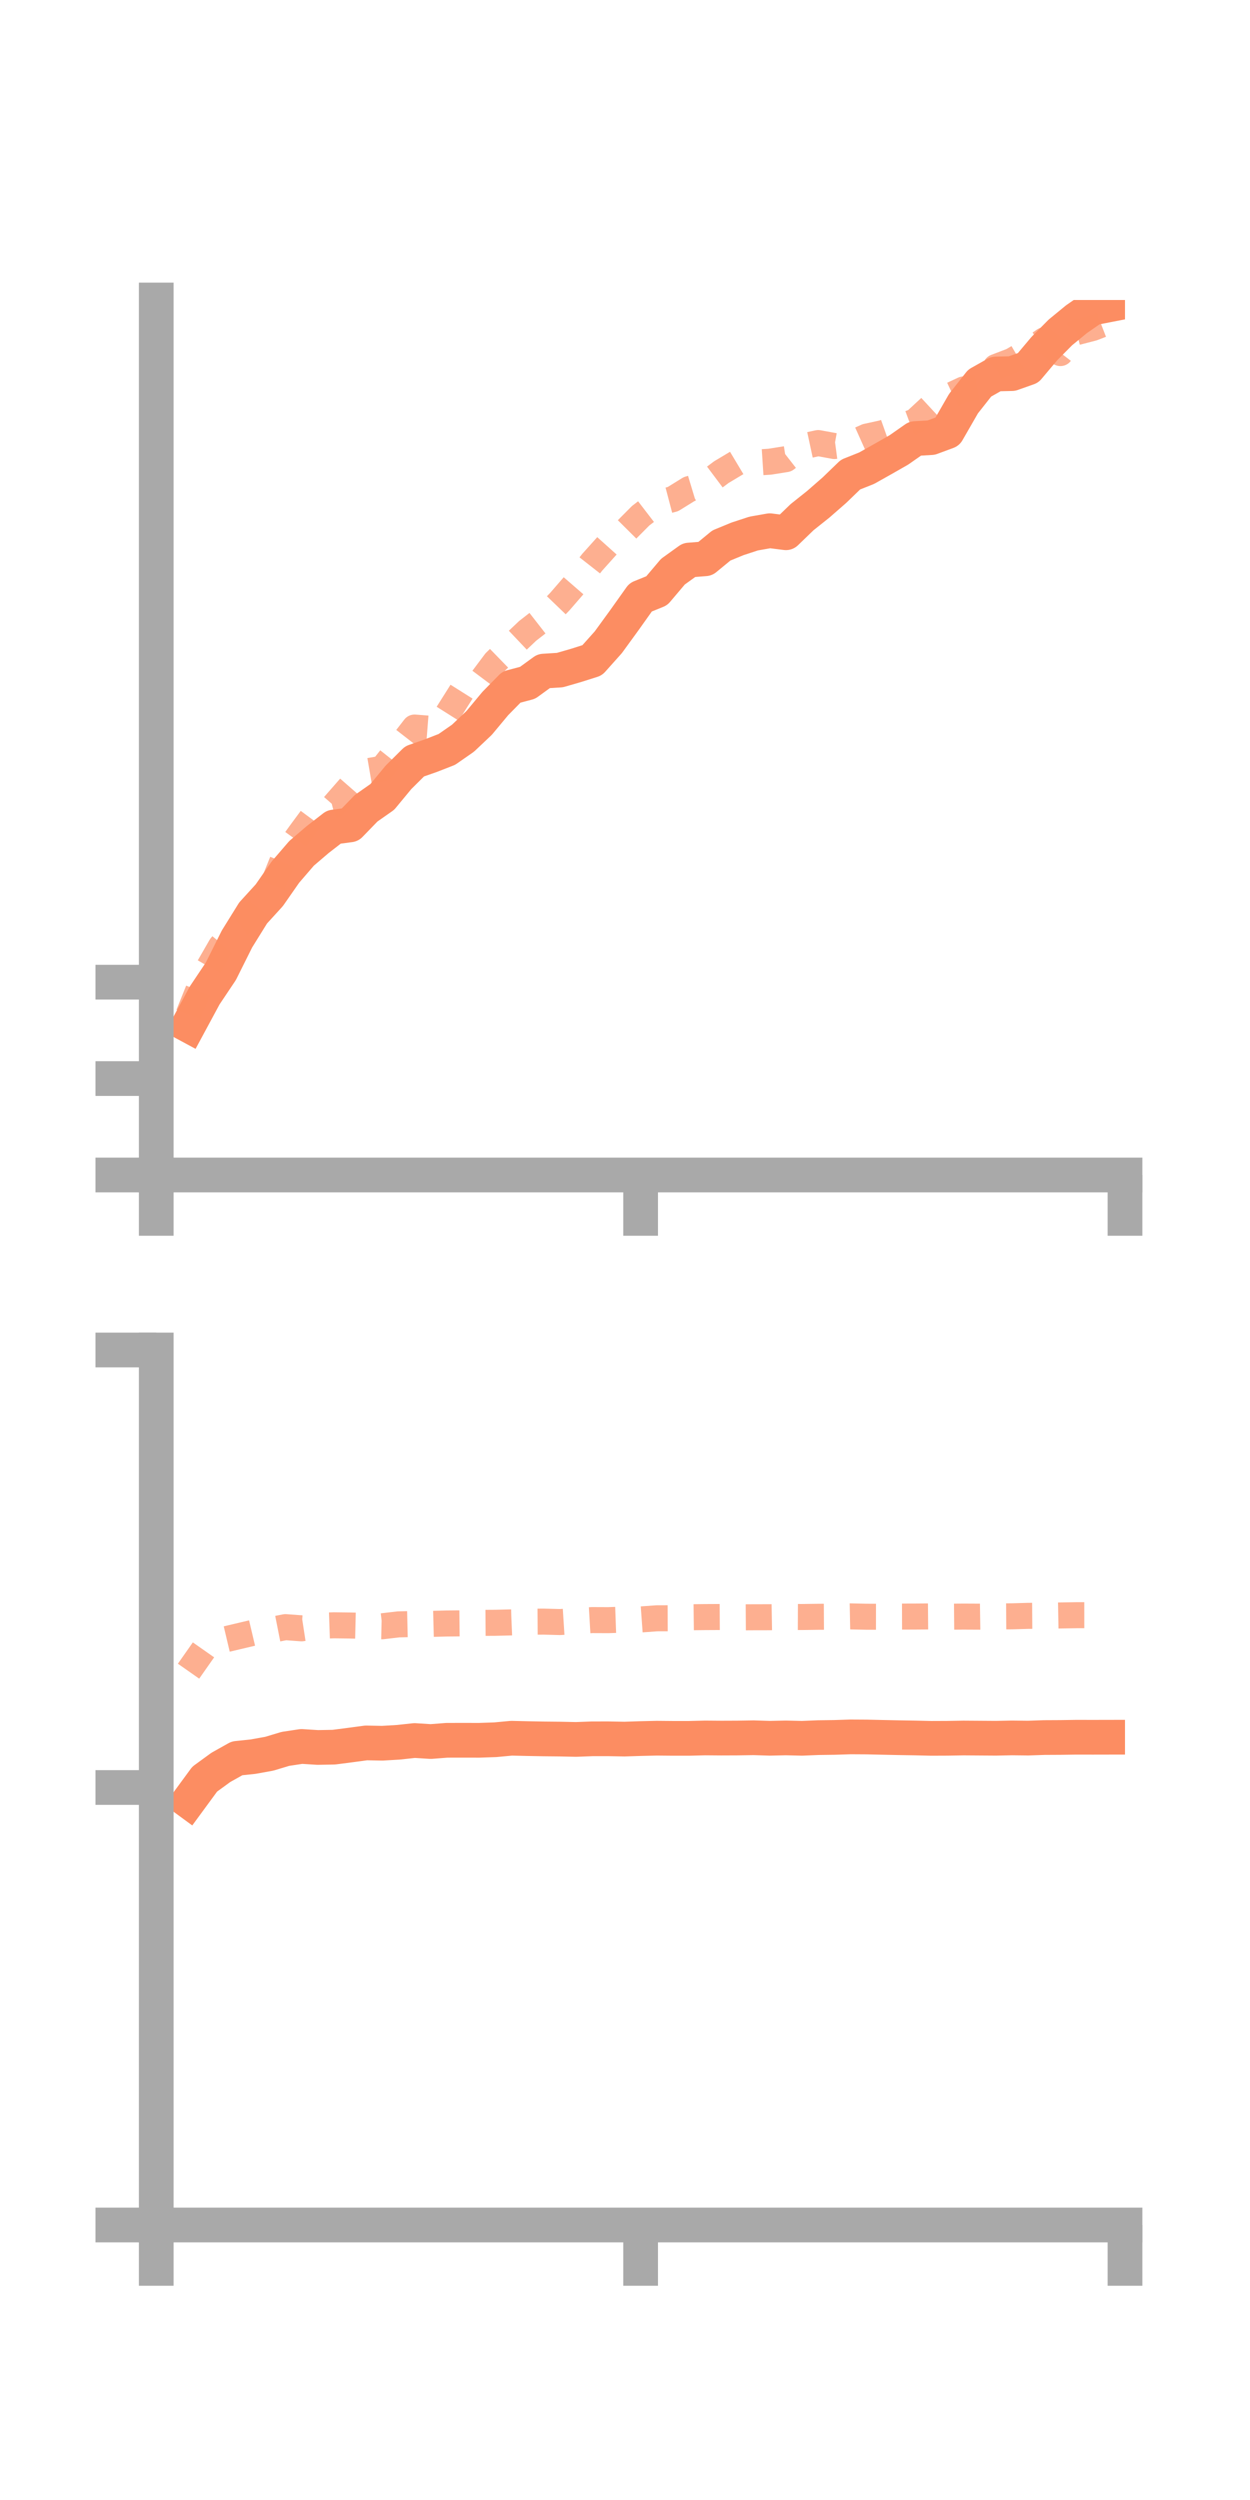 <?xml version="1.0" encoding="utf-8" standalone="no"?>
<!DOCTYPE svg PUBLIC "-//W3C//DTD SVG 1.1//EN"
  "http://www.w3.org/Graphics/SVG/1.1/DTD/svg11.dtd">
<!-- Created with matplotlib (https://matplotlib.org/) -->
<svg height="144pt" version="1.1" viewBox="0 0 72 144" width="72pt" xmlns="http://www.w3.org/2000/svg" xmlns:xlink="http://www.w3.org/1999/xlink">
 <defs>
  <style type="text/css">*{stroke-linecap:butt;stroke-linejoin:round;}</style>
 </defs>
 <g id="figure_1">
  <g id="patch_1">
   <path d="M 0 144 
L 72 144 
L 72 0 
L 0 0 
z
" style="fill:none;"/>
  </g>
  <g id="axes_1">
   <g id="patch_2">
    <path d="M 9 67.68 
L 64.8 67.68 
L 64.8 17.28 
L 9 17.28 
z
" style="fill:none;"/>
   </g>
   <g id="matplotlib.axis_1">
    <g id="xtick_1">
     <g id="line2d_1">
      <defs>
       <path d="M 0 0 
L 0 3.5 
" id="m01c609d584" style="stroke:#a9a9a9;stroke-width:2;"/>
      </defs>
      <g>
       <use style="fill:#a9a9a9;stroke:#a9a9a9;stroke-width:2;" x="9" xlink:href="#m01c609d584" y="67.68"/>
      </g>
     </g>
    </g>
    <g id="xtick_2">
     <g id="line2d_2">
      <g>
       <use style="fill:#a9a9a9;stroke:#a9a9a9;stroke-width:2;" x="36.9" xlink:href="#m01c609d584" y="67.68"/>
      </g>
     </g>
    </g>
    <g id="xtick_3">
     <g id="line2d_3">
      <g>
       <use style="fill:#a9a9a9;stroke:#a9a9a9;stroke-width:2;" x="64.8" xlink:href="#m01c609d584" y="67.68"/>
      </g>
     </g>
    </g>
   </g>
   <g id="matplotlib.axis_2">
    <g id="ytick_1">
     <g id="line2d_4">
      <defs>
       <path d="M 0 0 
L -3.5 0 
" id="m60bf51f627" style="stroke:#a9a9a9;stroke-width:2;"/>
      </defs>
      <g>
       <use style="fill:#a9a9a9;stroke:#a9a9a9;stroke-width:2;" x="9" xlink:href="#m60bf51f627" y="67.68"/>
      </g>
     </g>
    </g>
    <g id="ytick_2">
     <g id="line2d_5">
      <g>
       <use style="fill:#a9a9a9;stroke:#a9a9a9;stroke-width:2;" x="9" xlink:href="#m60bf51f627" y="62.126"/>
      </g>
     </g>
    </g>
    <g id="ytick_3">
     <g id="line2d_6">
      <g>
       <use style="fill:#a9a9a9;stroke:#a9a9a9;stroke-width:2;" x="9" xlink:href="#m60bf51f627" y="56.573"/>
      </g>
     </g>
    </g>
   </g>
   <g id="line2d_7">
    <path clip-path="url(#p6f66127415)" d="M 10.86 59.06 
L 11.79 57.336 
L 12.72 55.948 
L 13.65 54.085 
L 14.58 52.587 
L 15.51 51.567 
L 16.44 50.233 
L 17.37 49.153 
L 18.3 48.358 
L 19.23 47.637 
L 20.16 47.514 
L 21.09 46.555 
L 22.02 45.903 
L 22.95 44.778 
L 23.88 43.854 
L 24.81 43.529 
L 25.74 43.166 
L 26.67 42.519 
L 27.6 41.639 
L 28.53 40.522 
L 29.46 39.576 
L 30.39 39.33 
L 31.32 38.655 
L 32.25 38.597 
L 33.18 38.328 
L 34.11 38.033 
L 35.04 36.992 
L 35.97 35.713 
L 36.9 34.405 
L 37.83 34.027 
L 38.76 32.928 
L 39.69 32.259 
L 40.62 32.186 
L 41.55 31.421 
L 42.48 31.038 
L 43.41 30.733 
L 44.34 30.569 
L 45.27 30.687 
L 46.2 29.789 
L 47.13 29.048 
L 48.06 28.236 
L 48.99 27.338 
L 49.92 26.967 
L 50.85 26.444 
L 51.78 25.913 
L 52.71 25.262 
L 53.64 25.207 
L 54.57 24.862 
L 55.5 23.246 
L 56.43 22.067 
L 57.36 21.542 
L 58.29 21.52 
L 59.22 21.19 
L 60.15 20.084 
L 61.08 19.146 
L 62.01 18.383 
L 62.94 17.739 
L 63.87 17.558 
" style="fill:none;stroke:#fc8d62;stroke-linecap:square;stroke-width:2;"/>
   </g>
   <g id="line2d_8">
    <path clip-path="url(#p6f66127415)" d="M 10.86 58.443 
L 11.79 56.127 
L 12.72 54.513 
L 13.65 53.393 
L 14.58 52.686 
L 15.51 51.489 
L 16.44 49.19 
L 17.37 47.904 
L 18.3 46.646 
L 19.23 46.403 
L 20.16 45.339 
L 21.09 44.438 
L 22.02 44.278 
L 22.95 43.105 
L 23.88 41.907 
L 24.81 41.98 
L 25.74 41.181 
L 26.67 39.706 
L 27.6 39.367 
L 28.53 38.126 
L 29.46 37.222 
L 30.39 36.34 
L 31.32 35.615 
L 32.25 34.648 
L 33.18 33.575 
L 34.11 32.388 
L 35.04 31.351 
L 35.97 30.643 
L 36.9 29.708 
L 37.83 28.994 
L 38.76 28.749 
L 39.69 28.173 
L 40.62 27.892 
L 41.55 27.195 
L 42.48 26.639 
L 43.41 26.654 
L 44.34 26.594 
L 45.27 26.446 
L 46.2 25.721 
L 47.13 25.521 
L 48.06 25.691 
L 48.99 25.567 
L 49.92 25.15 
L 50.85 24.947 
L 51.78 24.617 
L 52.71 24.273 
L 53.64 23.412 
L 54.57 22.868 
L 55.5 22.434 
L 56.43 22.272 
L 57.36 21.143 
L 58.29 20.788 
L 59.22 20.244 
L 60.15 19.602 
L 61.08 20.337 
L 62.01 19.131 
L 62.94 18.891 
L 63.87 18.531 
" style="fill:none;stroke:#fc8d62;stroke-dasharray:1.5,1.5;stroke-dashoffset:0;stroke-opacity:0.7;stroke-width:1.5;"/>
   </g>
   <g id="patch_3">
    <path d="M 9 67.68 
L 9 17.28 
" style="fill:none;stroke:#a9a9a9;stroke-linecap:square;stroke-linejoin:miter;stroke-width:2;"/>
   </g>
   <g id="patch_4">
    <path d="M 64.8 67.68 
L 64.8 17.28 
" style="fill:none;"/>
   </g>
   <g id="patch_5">
    <path d="M 9 67.68 
L 64.8 67.68 
" style="fill:none;stroke:#a9a9a9;stroke-linecap:square;stroke-linejoin:miter;stroke-width:2;"/>
   </g>
   <g id="patch_6">
    <path d="M 9 17.28 
L 64.8 17.28 
" style="fill:none;"/>
   </g>
  </g>
  <g id="axes_2">
   <g id="patch_7">
    <path d="M 9 128.16 
L 64.8 128.16 
L 64.8 77.76 
L 9 77.76 
z
" style="fill:none;"/>
   </g>
   <g id="matplotlib.axis_3">
    <g id="xtick_4">
     <g id="line2d_9">
      <g>
       <use style="fill:#a9a9a9;stroke:#a9a9a9;stroke-width:2;" x="9" xlink:href="#m01c609d584" y="128.16"/>
      </g>
     </g>
    </g>
    <g id="xtick_5">
     <g id="line2d_10">
      <g>
       <use style="fill:#a9a9a9;stroke:#a9a9a9;stroke-width:2;" x="36.9" xlink:href="#m01c609d584" y="128.16"/>
      </g>
     </g>
    </g>
    <g id="xtick_6">
     <g id="line2d_11">
      <g>
       <use style="fill:#a9a9a9;stroke:#a9a9a9;stroke-width:2;" x="64.8" xlink:href="#m01c609d584" y="128.16"/>
      </g>
     </g>
    </g>
   </g>
   <g id="matplotlib.axis_4">
    <g id="ytick_4">
     <g id="line2d_12">
      <g>
       <use style="fill:#a9a9a9;stroke:#a9a9a9;stroke-width:2;" x="9" xlink:href="#m60bf51f627" y="128.16"/>
      </g>
     </g>
    </g>
    <g id="ytick_5">
     <g id="line2d_13">
      <g>
       <use style="fill:#a9a9a9;stroke:#a9a9a9;stroke-width:2;" x="9" xlink:href="#m60bf51f627" y="102.96"/>
      </g>
     </g>
    </g>
    <g id="ytick_6">
     <g id="line2d_14">
      <g>
       <use style="fill:#a9a9a9;stroke:#a9a9a9;stroke-width:2;" x="9" xlink:href="#m60bf51f627" y="77.76"/>
      </g>
     </g>
    </g>
   </g>
   <g id="line2d_15">
    <path clip-path="url(#pd489889f9d)" d="M 10.86 103.748 
L 11.79 102.48 
L 12.72 101.802 
L 13.65 101.281 
L 14.58 101.183 
L 15.51 101.015 
L 16.44 100.735 
L 17.37 100.595 
L 18.3 100.654 
L 19.23 100.637 
L 20.16 100.517 
L 21.09 100.392 
L 22.02 100.41 
L 22.95 100.355 
L 23.88 100.254 
L 24.81 100.313 
L 25.74 100.241 
L 26.67 100.239 
L 27.6 100.241 
L 28.53 100.209 
L 29.46 100.122 
L 30.39 100.144 
L 31.32 100.161 
L 32.25 100.171 
L 33.18 100.191 
L 34.11 100.156 
L 35.04 100.155 
L 35.97 100.172 
L 36.9 100.142 
L 37.83 100.12 
L 38.76 100.129 
L 39.69 100.129 
L 40.62 100.106 
L 41.55 100.114 
L 42.48 100.11 
L 43.41 100.095 
L 44.34 100.124 
L 45.27 100.104 
L 46.2 100.126 
L 47.13 100.088 
L 48.06 100.075 
L 48.99 100.045 
L 49.92 100.051 
L 50.85 100.072 
L 51.78 100.092 
L 52.71 100.107 
L 53.64 100.129 
L 54.57 100.125 
L 55.5 100.109 
L 56.43 100.116 
L 57.36 100.123 
L 58.29 100.104 
L 59.22 100.115 
L 60.15 100.083 
L 61.08 100.078 
L 62.01 100.064 
L 62.94 100.066 
L 63.87 100.064 
" style="fill:none;stroke:#fc8d62;stroke-linecap:square;stroke-width:2;"/>
   </g>
   <g id="line2d_16">
    <path clip-path="url(#pd489889f9d)" d="M 10.86 96.26 
L 11.79 94.934 
L 12.72 94.488 
L 13.65 94.268 
L 14.58 94.048 
L 15.51 93.907 
L 16.44 93.723 
L 17.37 93.792 
L 18.3 93.649 
L 19.23 93.617 
L 20.16 93.629 
L 21.09 93.651 
L 22.02 93.673 
L 22.95 93.564 
L 23.88 93.543 
L 24.81 93.537 
L 25.74 93.513 
L 26.67 93.504 
L 27.6 93.479 
L 28.53 93.473 
L 29.46 93.45 
L 30.39 93.411 
L 31.32 93.405 
L 32.25 93.43 
L 33.18 93.371 
L 34.11 93.317 
L 35.04 93.321 
L 35.97 93.288 
L 36.9 93.281 
L 37.83 93.214 
L 38.76 93.211 
L 39.69 93.155 
L 40.62 93.144 
L 41.55 93.139 
L 42.48 93.16 
L 43.41 93.154 
L 44.34 93.152 
L 45.27 93.136 
L 46.2 93.14 
L 47.13 93.127 
L 48.06 93.122 
L 48.99 93.104 
L 49.92 93.124 
L 50.85 93.125 
L 51.78 93.116 
L 52.71 93.113 
L 53.64 93.105 
L 54.57 93.123 
L 55.5 93.115 
L 56.43 93.12 
L 57.36 93.106 
L 58.29 93.1 
L 59.22 93.073 
L 60.15 93.067 
L 61.08 93.05 
L 62.01 93.035 
L 62.94 93.034 
L 63.87 93.029 
" style="fill:none;stroke:#fc8d62;stroke-dasharray:1.5,1.5;stroke-dashoffset:0;stroke-opacity:0.7;stroke-width:1.5;"/>
   </g>
   <g id="patch_8">
    <path d="M 9 128.16 
L 9 77.76 
" style="fill:none;stroke:#a9a9a9;stroke-linecap:square;stroke-linejoin:miter;stroke-width:2;"/>
   </g>
   <g id="patch_9">
    <path d="M 64.8 128.16 
L 64.8 77.76 
" style="fill:none;"/>
   </g>
   <g id="patch_10">
    <path d="M 9 128.16 
L 64.8 128.16 
" style="fill:none;stroke:#a9a9a9;stroke-linecap:square;stroke-linejoin:miter;stroke-width:2;"/>
   </g>
   <g id="patch_11">
    <path d="M 9 77.76 
L 64.8 77.76 
" style="fill:none;"/>
   </g>
  </g>
 </g>
 <defs>
  <clipPath id="p6f66127415">
   <rect height="50.4" width="55.8" x="9" y="17.28"/>
  </clipPath>
  <clipPath id="pd489889f9d">
   <rect height="50.4" width="55.8" x="9" y="77.76"/>
  </clipPath>
 </defs>
</svg>
